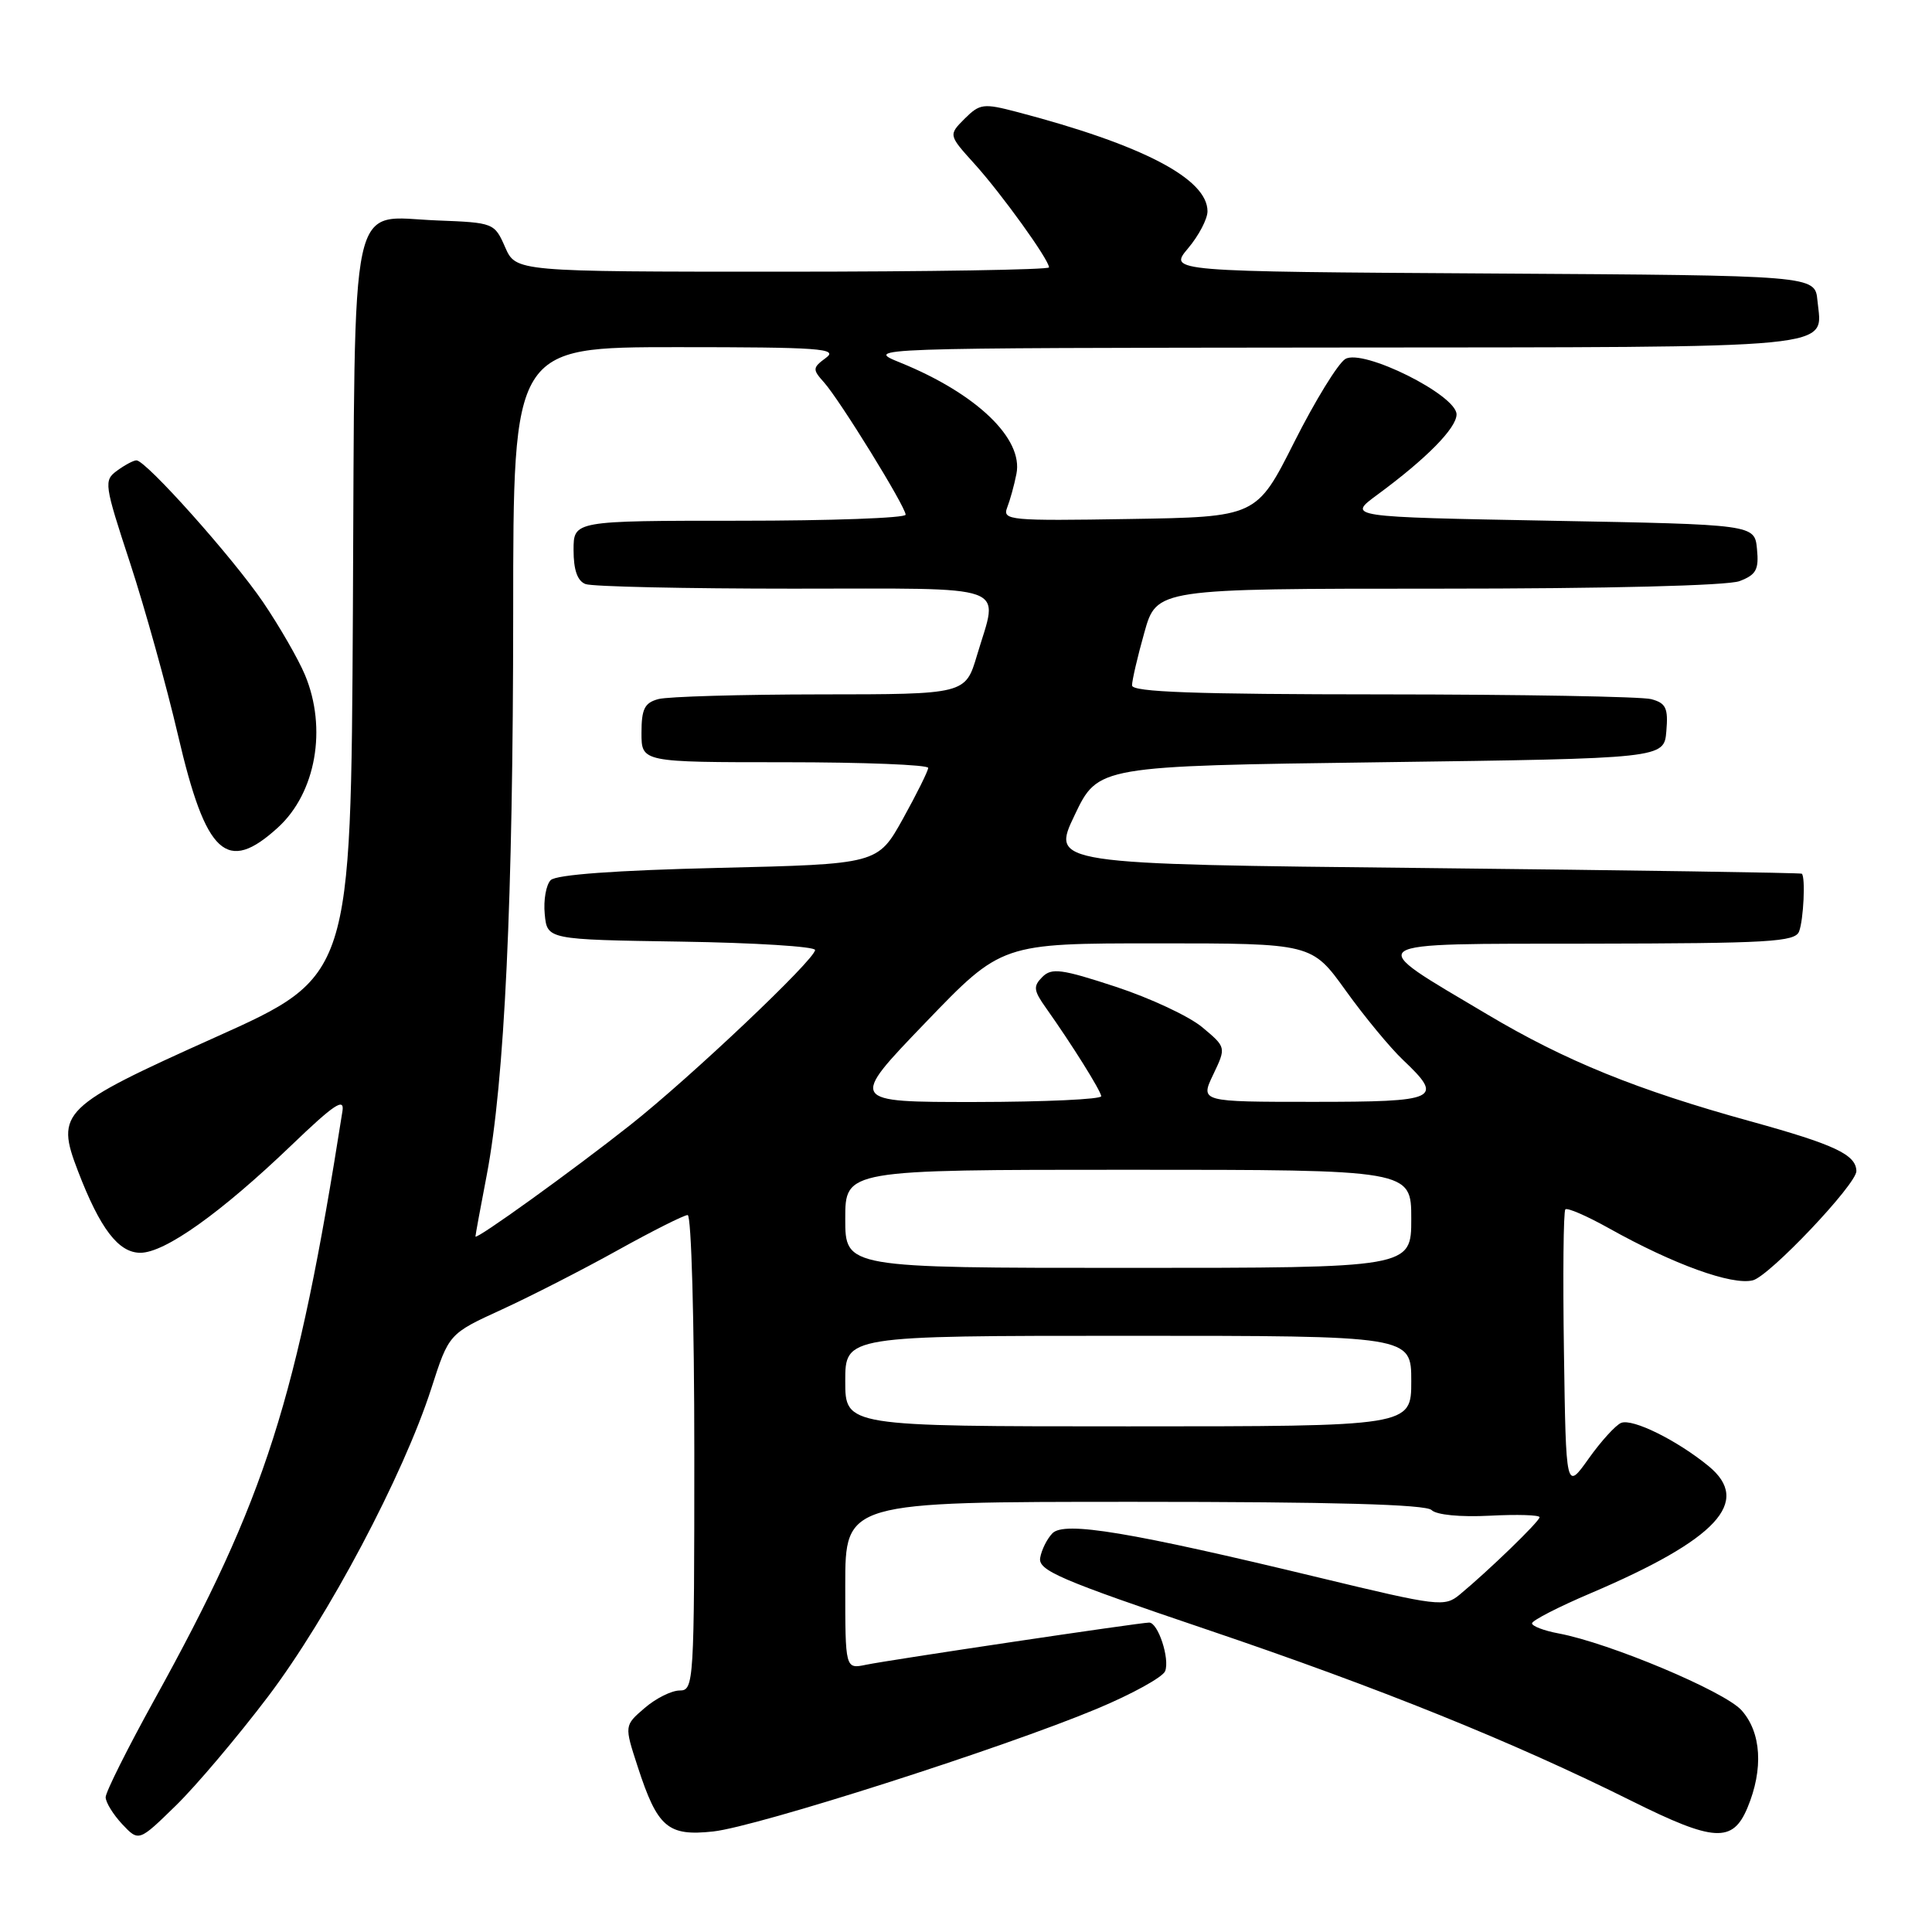 <?xml version="1.0" encoding="UTF-8" standalone="no"?>
<!DOCTYPE svg PUBLIC "-//W3C//DTD SVG 1.1//EN" "http://www.w3.org/Graphics/SVG/1.1/DTD/svg11.dtd" >
<svg xmlns="http://www.w3.org/2000/svg" xmlns:xlink="http://www.w3.org/1999/xlink" version="1.1" viewBox="0 0 256 256">
 <g >
 <path fill="currentColor"
d=" M 35.52 224.80 C 43.50 214.26 53.43 195.51 57.15 183.98 C 59.48 176.73 59.48 176.73 66.49 173.52 C 70.35 171.75 77.27 168.21 81.87 165.65 C 86.48 163.09 90.64 161.00 91.12 161.00 C 91.61 161.00 92.00 175.08 92.00 192.50 C 92.00 223.03 91.94 224.00 90.06 224.00 C 88.99 224.00 86.90 225.04 85.42 226.32 C 82.72 228.64 82.72 228.64 84.49 234.07 C 87.12 242.16 88.48 243.33 94.50 242.68 C 100.30 242.05 132.95 231.61 145.35 226.42 C 150.02 224.47 154.09 222.22 154.39 221.43 C 155.02 219.78 153.45 215.00 152.27 215.00 C 151.07 215.00 117.84 219.95 114.75 220.59 C 112.00 221.16 112.00 221.16 112.00 210.08 C 112.00 199.00 112.00 199.00 150.30 199.00 C 176.61 199.00 188.94 199.34 189.69 200.09 C 190.33 200.73 193.49 201.04 197.39 200.84 C 201.03 200.65 204.00 200.74 204.00 201.04 C 204.00 201.59 197.25 208.12 193.41 211.30 C 191.41 212.95 190.59 212.85 174.91 209.07 C 149.73 202.99 141.02 201.54 139.45 203.17 C 138.74 203.90 138.01 205.36 137.83 206.42 C 137.54 208.09 140.40 209.32 160.00 215.95 C 182.84 223.68 200.45 230.79 216.23 238.65 C 227.12 244.07 229.59 244.22 231.55 239.53 C 233.69 234.41 233.39 229.54 230.75 226.61 C 228.49 224.10 213.26 217.70 206.53 216.44 C 204.59 216.08 203.00 215.47 203.00 215.10 C 203.00 214.73 206.49 212.93 210.75 211.12 C 227.53 203.97 232.15 198.99 226.40 194.27 C 222.23 190.85 216.33 187.93 214.81 188.54 C 214.09 188.83 212.15 190.96 210.50 193.28 C 207.50 197.50 207.50 197.50 207.23 179.11 C 207.08 168.99 207.16 160.50 207.42 160.25 C 207.67 159.99 210.27 161.12 213.19 162.75 C 221.75 167.54 229.50 170.34 232.26 169.65 C 234.46 169.10 246.02 156.90 245.98 155.17 C 245.93 152.99 243.10 151.66 231.95 148.58 C 216.89 144.42 207.43 140.58 197.05 134.40 C 180.49 124.56 179.74 125.08 210.64 125.04 C 234.45 125.00 237.86 124.81 238.39 123.42 C 238.98 121.88 239.25 116.23 238.75 115.77 C 238.61 115.65 216.18 115.31 188.90 115.02 C 139.29 114.50 139.29 114.50 142.40 108.00 C 145.50 101.50 145.50 101.50 183.00 101.00 C 220.50 100.50 220.50 100.50 220.80 96.88 C 221.06 93.82 220.75 93.17 218.80 92.64 C 217.54 92.30 201.54 92.02 183.25 92.01 C 158.31 92.00 150.00 91.70 150.00 90.82 C 150.00 90.16 150.73 87.01 151.63 83.82 C 153.26 78.00 153.26 78.00 190.57 78.00 C 213.00 78.00 228.92 77.60 230.50 77.00 C 232.70 76.16 233.08 75.48 232.81 72.75 C 232.50 69.50 232.50 69.50 205.50 69.00 C 178.50 68.50 178.50 68.50 182.50 65.56 C 189.00 60.78 193.00 56.72 193.00 54.91 C 193.00 52.34 180.59 46.16 178.26 47.57 C 177.29 48.16 174.25 53.11 171.50 58.57 C 166.50 68.50 166.50 68.50 149.63 68.77 C 133.83 69.03 132.81 68.94 133.45 67.27 C 133.83 66.30 134.39 64.29 134.68 62.80 C 135.63 58.13 129.40 52.16 119.32 48.06 C 114.50 46.11 114.50 46.11 176.63 46.05 C 244.99 45.99 241.44 46.34 240.82 39.82 C 240.50 36.50 240.50 36.50 197.67 36.24 C 154.84 35.98 154.84 35.98 157.42 32.91 C 158.84 31.23 160.00 29.01 160.00 28.00 C 160.00 23.68 151.39 19.19 134.74 14.83 C 130.31 13.67 129.83 13.73 127.82 15.73 C 125.67 17.89 125.67 17.89 129.14 21.73 C 132.72 25.69 139.00 34.42 139.00 35.43 C 139.00 35.74 123.11 36.00 103.68 36.00 C 68.36 36.00 68.36 36.00 66.93 32.75 C 65.52 29.54 65.41 29.50 57.94 29.21 C 46.10 28.76 47.06 24.31 46.76 81.01 C 46.50 129.38 46.50 129.38 28.52 137.45 C 8.08 146.63 7.33 147.36 10.33 155.17 C 13.26 162.81 15.70 166.00 18.60 166.00 C 21.85 166.00 29.26 160.72 38.62 151.75 C 44.24 146.35 45.66 145.40 45.38 147.21 C 39.36 185.53 35.20 198.56 20.47 225.20 C 16.91 231.64 14.00 237.46 14.00 238.14 C 14.00 238.82 14.99 240.42 16.19 241.71 C 18.39 244.04 18.39 244.04 23.28 239.27 C 25.97 236.65 31.48 230.13 35.52 224.80 Z  M 36.84 109.64 C 41.86 105.05 43.37 96.51 40.41 89.43 C 39.53 87.33 37.03 82.99 34.86 79.79 C 30.84 73.88 19.34 61.00 18.08 61.00 C 17.69 61.00 16.55 61.61 15.52 62.36 C 13.73 63.67 13.80 64.13 17.24 74.61 C 19.20 80.60 22.06 90.87 23.59 97.43 C 27.29 113.32 30.04 115.85 36.84 109.64 Z  M 112.00 183.00 C 112.00 177.00 112.00 177.00 149.50 177.00 C 187.00 177.00 187.00 177.00 187.00 183.00 C 187.00 189.00 187.00 189.00 149.50 189.00 C 112.00 189.00 112.00 189.00 112.00 183.00 Z  M 112.00 161.50 C 112.00 155.00 112.00 155.00 149.50 155.00 C 187.00 155.00 187.00 155.00 187.00 161.50 C 187.00 168.00 187.00 168.00 149.50 168.00 C 112.00 168.00 112.00 168.00 112.00 161.50 Z  M 63.00 163.84 C 63.00 163.65 63.67 159.98 64.50 155.68 C 66.86 143.31 67.99 119.31 68.00 81.25 C 68.00 46.00 68.00 46.00 89.69 46.00 C 108.60 46.00 111.13 46.18 109.45 47.41 C 107.66 48.73 107.64 48.94 109.18 50.66 C 111.27 52.99 120.00 67.14 120.00 68.20 C 120.00 68.64 110.10 69.00 98.00 69.00 C 76.00 69.00 76.00 69.00 76.00 72.89 C 76.00 75.52 76.51 76.98 77.58 77.39 C 78.45 77.73 90.83 78.00 105.08 78.00 C 134.50 78.00 132.32 77.21 129.46 86.82 C 127.92 92.00 127.92 92.00 108.71 92.01 C 98.15 92.02 88.49 92.30 87.25 92.63 C 85.41 93.12 85.00 93.93 85.00 97.12 C 85.00 101.00 85.00 101.00 104.00 101.00 C 114.45 101.00 122.99 101.34 122.99 101.75 C 122.98 102.16 121.47 105.20 119.64 108.50 C 116.30 114.50 116.30 114.50 95.20 115.00 C 81.56 115.32 73.70 115.90 72.97 116.62 C 72.36 117.24 72.00 119.27 72.18 121.12 C 72.50 124.50 72.50 124.50 90.25 124.77 C 100.01 124.92 108.00 125.42 108.00 125.88 C 108.00 127.13 91.49 142.77 83.50 149.08 C 75.85 155.13 63.00 164.38 63.00 163.84 Z  M 122.61 135.52 C 132.72 125.00 132.72 125.00 153.27 125.00 C 173.82 125.00 173.82 125.00 178.31 131.25 C 180.78 134.69 184.19 138.82 185.90 140.44 C 191.39 145.64 190.61 146.00 174.02 146.00 C 159.03 146.00 159.03 146.00 160.76 142.38 C 162.48 138.77 162.48 138.77 159.31 136.12 C 157.57 134.66 152.40 132.25 147.84 130.75 C 140.66 128.39 139.35 128.22 138.12 129.45 C 136.88 130.69 136.95 131.24 138.60 133.56 C 142.03 138.40 145.84 144.49 145.92 145.25 C 145.96 145.66 138.46 146.01 129.25 146.02 C 112.50 146.03 112.50 146.03 122.61 135.52 Z "/>
</g>
</svg>